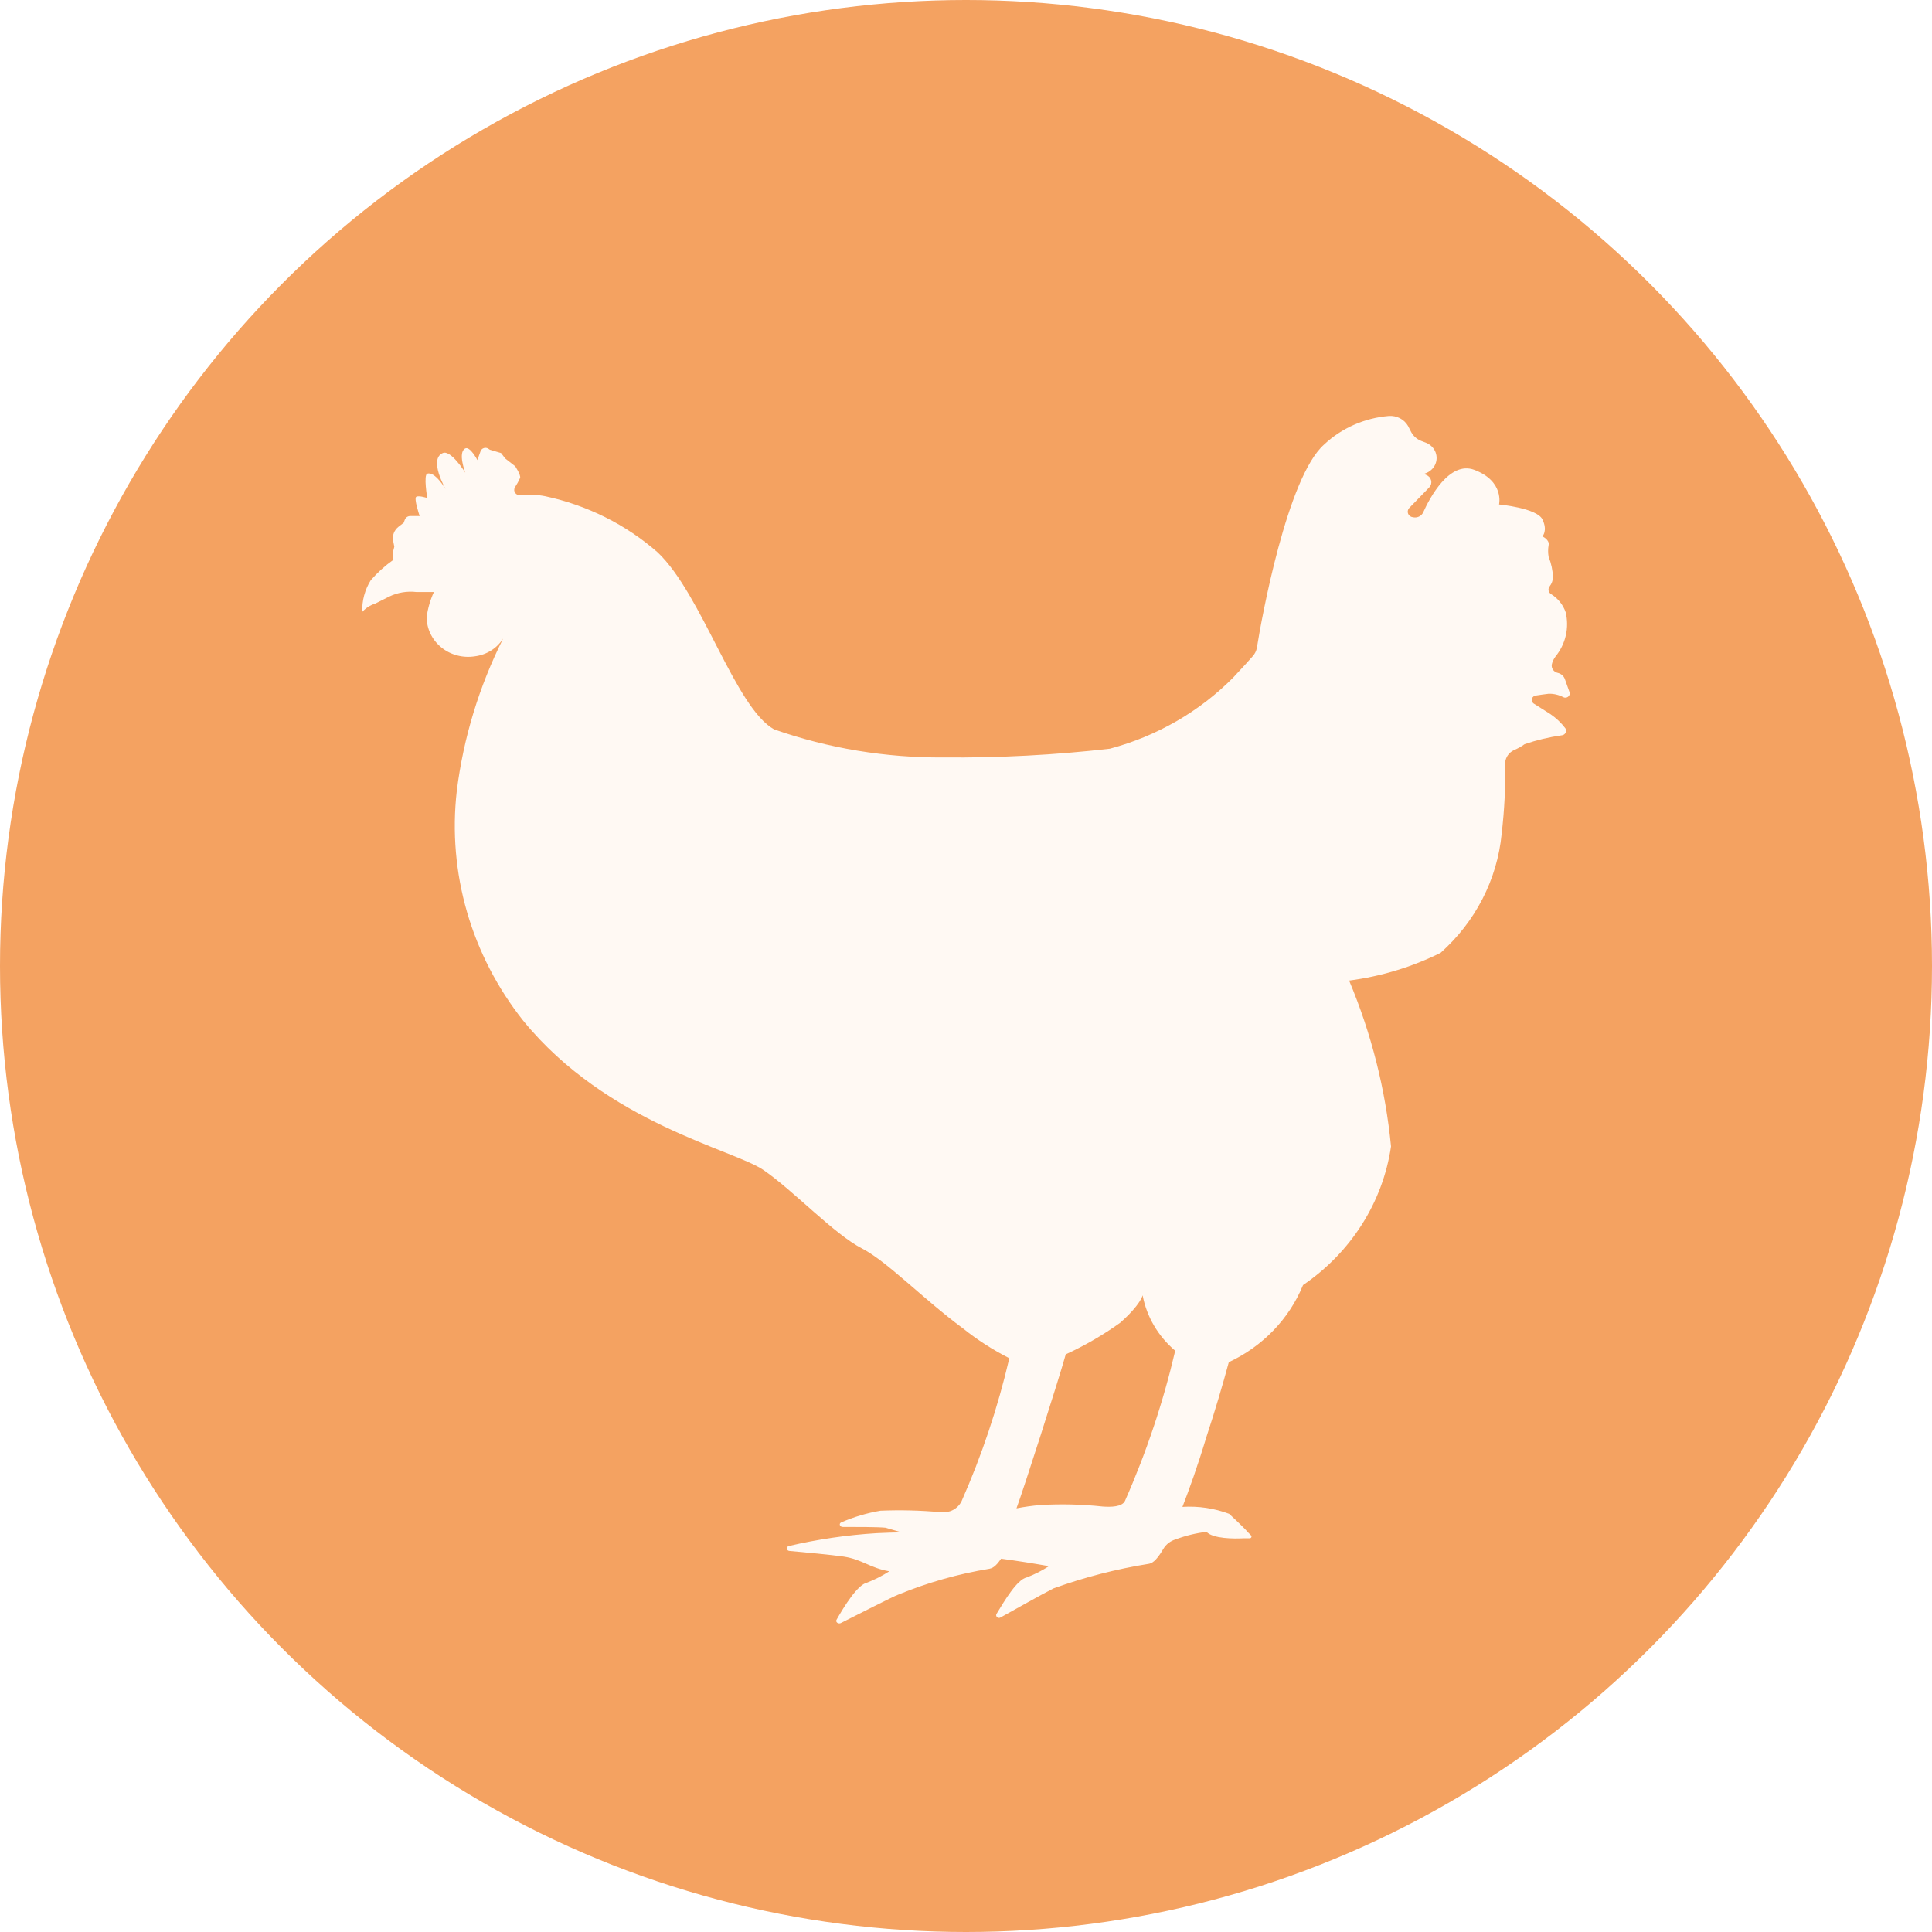 <svg width="144" height="144" viewBox="0 0 144 144" fill="none" xmlns="http://www.w3.org/2000/svg">
<circle cx="72" cy="72" r="72" fill="#F4A261"/>
<g filter="url(#filter0_d_1148_325)">
<path d="M114.471 47.841C114.778 47.784 115.15 47.748 115.435 47.707C115.811 47.7 116.183 47.787 116.512 47.96C116.568 47.989 116.631 48.003 116.694 47.999C116.758 47.994 116.818 47.973 116.869 47.936C116.92 47.899 116.958 47.849 116.98 47.792C117.002 47.735 117.006 47.673 116.992 47.614C116.884 47.288 116.728 46.901 116.642 46.632C116.602 46.514 116.532 46.408 116.438 46.324C116.343 46.24 116.228 46.181 116.103 46.151C115.955 46.12 115.826 46.034 115.745 45.912C115.663 45.79 115.635 45.642 115.667 45.5C115.715 45.299 115.805 45.109 115.931 44.942C116.307 44.48 116.572 43.944 116.704 43.371C116.836 42.799 116.833 42.206 116.696 41.635C116.505 41.081 116.126 40.606 115.618 40.286C115.567 40.256 115.523 40.217 115.489 40.17C115.456 40.122 115.433 40.069 115.423 40.012C115.412 39.956 115.415 39.898 115.43 39.843C115.445 39.787 115.473 39.736 115.511 39.691C115.659 39.496 115.742 39.261 115.748 39.02C115.729 38.499 115.62 37.986 115.425 37.5C115.374 37.213 115.374 36.919 115.425 36.632C115.511 36.229 114.961 35.981 114.961 35.981C114.961 35.981 115.376 35.557 114.961 34.71C114.547 33.862 111.73 33.599 111.73 33.599C111.73 33.599 112.145 31.867 109.872 31.015C108.036 30.343 106.571 33.082 106.07 34.203C106.004 34.337 105.892 34.444 105.752 34.507C105.613 34.571 105.455 34.585 105.306 34.55C105.229 34.541 105.156 34.513 105.094 34.468C105.032 34.423 104.984 34.364 104.955 34.295C104.926 34.226 104.917 34.151 104.928 34.078C104.939 34.004 104.971 33.935 105.02 33.878L106.528 32.327C106.593 32.258 106.64 32.175 106.665 32.085C106.689 31.995 106.691 31.901 106.669 31.81C106.647 31.719 106.603 31.634 106.54 31.564C106.477 31.493 106.397 31.437 106.307 31.402L106.135 31.325L106.221 31.289C106.539 31.183 106.801 30.96 106.949 30.67C107.096 30.379 107.117 30.044 107.007 29.738V29.733C106.945 29.562 106.844 29.407 106.712 29.277C106.579 29.148 106.419 29.047 106.243 28.984L105.93 28.865C105.61 28.74 105.346 28.509 105.187 28.214L104.95 27.754C104.811 27.509 104.6 27.307 104.344 27.174C104.088 27.041 103.797 26.982 103.507 27.005C101.694 27.158 99.992 27.911 98.692 29.134C95.94 31.557 94.013 42.172 93.684 44.265C93.644 44.509 93.532 44.737 93.361 44.921C93.074 45.252 92.593 45.777 91.918 46.498C89.41 49.034 86.23 50.869 82.719 51.805C78.609 52.275 74.472 52.493 70.333 52.456C66.024 52.488 61.743 51.779 57.694 50.363C54.797 48.74 52.325 40.306 49.023 37.175C46.656 35.096 43.761 33.651 40.628 32.984C40.023 32.866 39.404 32.84 38.791 32.906C38.716 32.916 38.639 32.906 38.57 32.877C38.5 32.847 38.441 32.8 38.398 32.74C38.355 32.68 38.33 32.609 38.326 32.536C38.322 32.464 38.34 32.391 38.377 32.327C38.527 32.1 38.658 31.861 38.77 31.614C38.813 31.366 38.398 30.751 38.398 30.751L37.655 30.172L37.348 29.769L36.513 29.521L36.362 29.423C36.315 29.399 36.262 29.385 36.208 29.382C36.154 29.379 36.1 29.386 36.049 29.404C35.998 29.422 35.952 29.45 35.913 29.486C35.875 29.523 35.844 29.566 35.824 29.614L35.582 30.291C35.582 30.291 35.043 29.258 34.682 29.423C34.095 29.712 34.682 31.232 34.682 31.232C34.682 31.232 33.605 29.501 33.002 29.769C31.925 30.234 33.218 32.462 33.218 32.462C33.218 32.462 32.41 31.098 31.844 31.309C31.559 31.402 31.844 33.118 31.844 33.118C31.844 33.118 31.257 32.922 31.036 33.02C30.816 33.118 31.279 34.462 31.279 34.462H30.59C30.5 34.459 30.412 34.484 30.337 34.532C30.263 34.581 30.206 34.65 30.175 34.73L30.089 34.963L29.695 35.268C29.54 35.391 29.421 35.552 29.352 35.733C29.283 35.915 29.266 36.111 29.302 36.301L29.389 36.746L29.275 37.206L29.324 37.723C28.701 38.163 28.135 38.673 27.638 39.242C27.193 39.953 26.972 40.774 27.003 41.604C27.26 41.318 27.593 41.105 27.967 40.989L28.995 40.472C29.628 40.162 30.343 40.042 31.047 40.126H32.34C32.067 40.719 31.886 41.348 31.801 41.991C31.801 42.422 31.899 42.848 32.088 43.239C32.277 43.63 32.553 43.977 32.896 44.255C33.239 44.534 33.641 44.737 34.074 44.851C34.507 44.965 34.961 44.987 35.404 44.916C35.835 44.86 36.248 44.711 36.611 44.481C36.975 44.251 37.28 43.946 37.504 43.588C35.71 47.165 34.542 51.001 34.047 54.942C33.347 61.056 35.123 67.195 39.007 72.088C45.264 79.747 54.667 81.664 56.924 83.22C59.18 84.775 62.169 87.99 64.269 89.065C66.127 90.026 68.82 92.832 71.771 95.008C72.839 95.864 73.998 96.61 75.228 97.235C74.378 100.888 73.185 104.46 71.663 107.906C71.527 108.177 71.305 108.4 71.03 108.545C70.755 108.689 70.44 108.748 70.129 108.713C68.632 108.574 67.128 108.536 65.626 108.599C64.624 108.771 63.647 109.061 62.718 109.462C62.498 109.539 62.589 109.808 62.804 109.808C63.833 109.808 65.406 109.808 65.998 109.865C65.998 109.865 67.177 110.211 67.199 110.211C67.027 110.211 65.583 110.253 65.341 110.273C63.129 110.408 60.934 110.73 58.782 111.234C58.739 111.248 58.703 111.275 58.679 111.311C58.656 111.347 58.645 111.39 58.65 111.432C58.655 111.475 58.675 111.514 58.707 111.544C58.739 111.574 58.781 111.592 58.825 111.596C59.902 111.694 61.975 111.886 62.891 112.02C64.269 112.232 64.84 112.867 66.283 113.116C65.761 113.452 65.203 113.736 64.619 113.963C63.919 114.118 62.939 115.694 62.347 116.733C62.261 116.883 62.455 117.059 62.654 116.981C63.876 116.366 66.59 114.981 66.919 114.867C69.111 113.962 71.406 113.31 73.758 112.924C73.914 112.888 74.178 112.826 74.615 112.175C75.794 112.33 77.108 112.542 78.18 112.733C77.659 113.071 77.101 113.354 76.516 113.575C75.816 113.73 74.9 115.25 74.264 116.309C74.247 116.349 74.243 116.393 74.254 116.435C74.264 116.477 74.288 116.514 74.323 116.542C74.357 116.57 74.4 116.586 74.444 116.589C74.489 116.592 74.534 116.581 74.572 116.557C75.648 115.963 77.652 114.826 78.53 114.387C80.83 113.556 83.209 112.944 85.633 112.557C85.811 112.521 86.139 112.423 86.71 111.441C86.913 111.102 87.242 110.849 87.631 110.733C88.369 110.458 89.139 110.27 89.925 110.175C90.41 110.692 91.982 110.692 92.682 110.656H93.14C93.166 110.656 93.192 110.65 93.214 110.637C93.236 110.624 93.254 110.606 93.265 110.583C93.277 110.561 93.281 110.536 93.278 110.511C93.275 110.486 93.264 110.463 93.248 110.444L92.946 110.139C92.946 110.098 92.176 109.348 91.611 108.831C90.505 108.416 89.317 108.239 88.132 108.315C88.638 107.007 89.246 105.333 89.925 103.085C90.561 101.162 91.131 99.219 91.589 97.529C94.119 96.349 96.094 94.297 97.12 91.783C98.888 90.579 100.382 89.041 101.51 87.264C102.638 85.487 103.376 83.508 103.679 81.447C103.268 77.203 102.216 73.039 100.556 69.086C102.935 68.776 105.241 68.077 107.373 67.019C109.974 64.702 111.594 61.547 111.924 58.156C112.132 56.382 112.22 54.597 112.188 52.812C112.209 52.621 112.28 52.437 112.395 52.279C112.51 52.121 112.665 51.993 112.845 51.908C113.125 51.793 113.389 51.645 113.631 51.469C114.527 51.162 115.453 50.941 116.394 50.807C116.455 50.803 116.513 50.784 116.564 50.752C116.615 50.72 116.656 50.676 116.685 50.624C116.713 50.573 116.728 50.515 116.727 50.457C116.726 50.398 116.709 50.341 116.679 50.291C116.37 49.882 115.994 49.524 115.565 49.231L114.294 48.425C114.241 48.384 114.203 48.329 114.183 48.267C114.163 48.205 114.163 48.139 114.182 48.077C114.2 48.015 114.238 47.959 114.29 47.917C114.341 47.875 114.404 47.849 114.471 47.841ZM83.85 107.865C83.635 108.33 82.773 108.33 82.192 108.289C80.652 108.123 79.101 108.085 77.555 108.175C76.953 108.226 76.354 108.308 75.762 108.423C76.241 107.157 78.912 98.832 79.434 96.945C80.867 96.288 82.229 95.497 83.5 94.584C85.035 93.219 85.164 92.543 85.164 92.543C85.466 94.144 86.322 95.6 87.593 96.677C86.7 100.507 85.447 104.251 83.85 107.865Z" fill="#FFF9F3"/>
</g>
<defs>
<filter id="filter0_d_1148_325" x="23" y="27" width="98" height="98" filterUnits="userSpaceOnUse" color-interpolation-filters="sRGB">
<feFlood flood-opacity="0" result="BackgroundImageFix"/>
<feColorMatrix in="SourceAlpha" type="matrix" values="0 0 0 0 0 0 0 0 0 0 0 0 0 0 0 0 0 0 127 0" result="hardAlpha"/>
<feOffset dy="4"/>
<feGaussianBlur stdDeviation="2"/>
<feComposite in2="hardAlpha" operator="out"/>
<feColorMatrix type="matrix" values="0 0 0 0 0 0 0 0 0 0 0 0 0 0 0 0 0 0 0.25 0"/>
<feBlend mode="normal" in2="BackgroundImageFix" result="effect1_dropShadow_1148_325"/>
<feBlend mode="normal" in="SourceGraphic" in2="effect1_dropShadow_1148_325" result="shape"/>
</filter>
</defs>
</svg>
